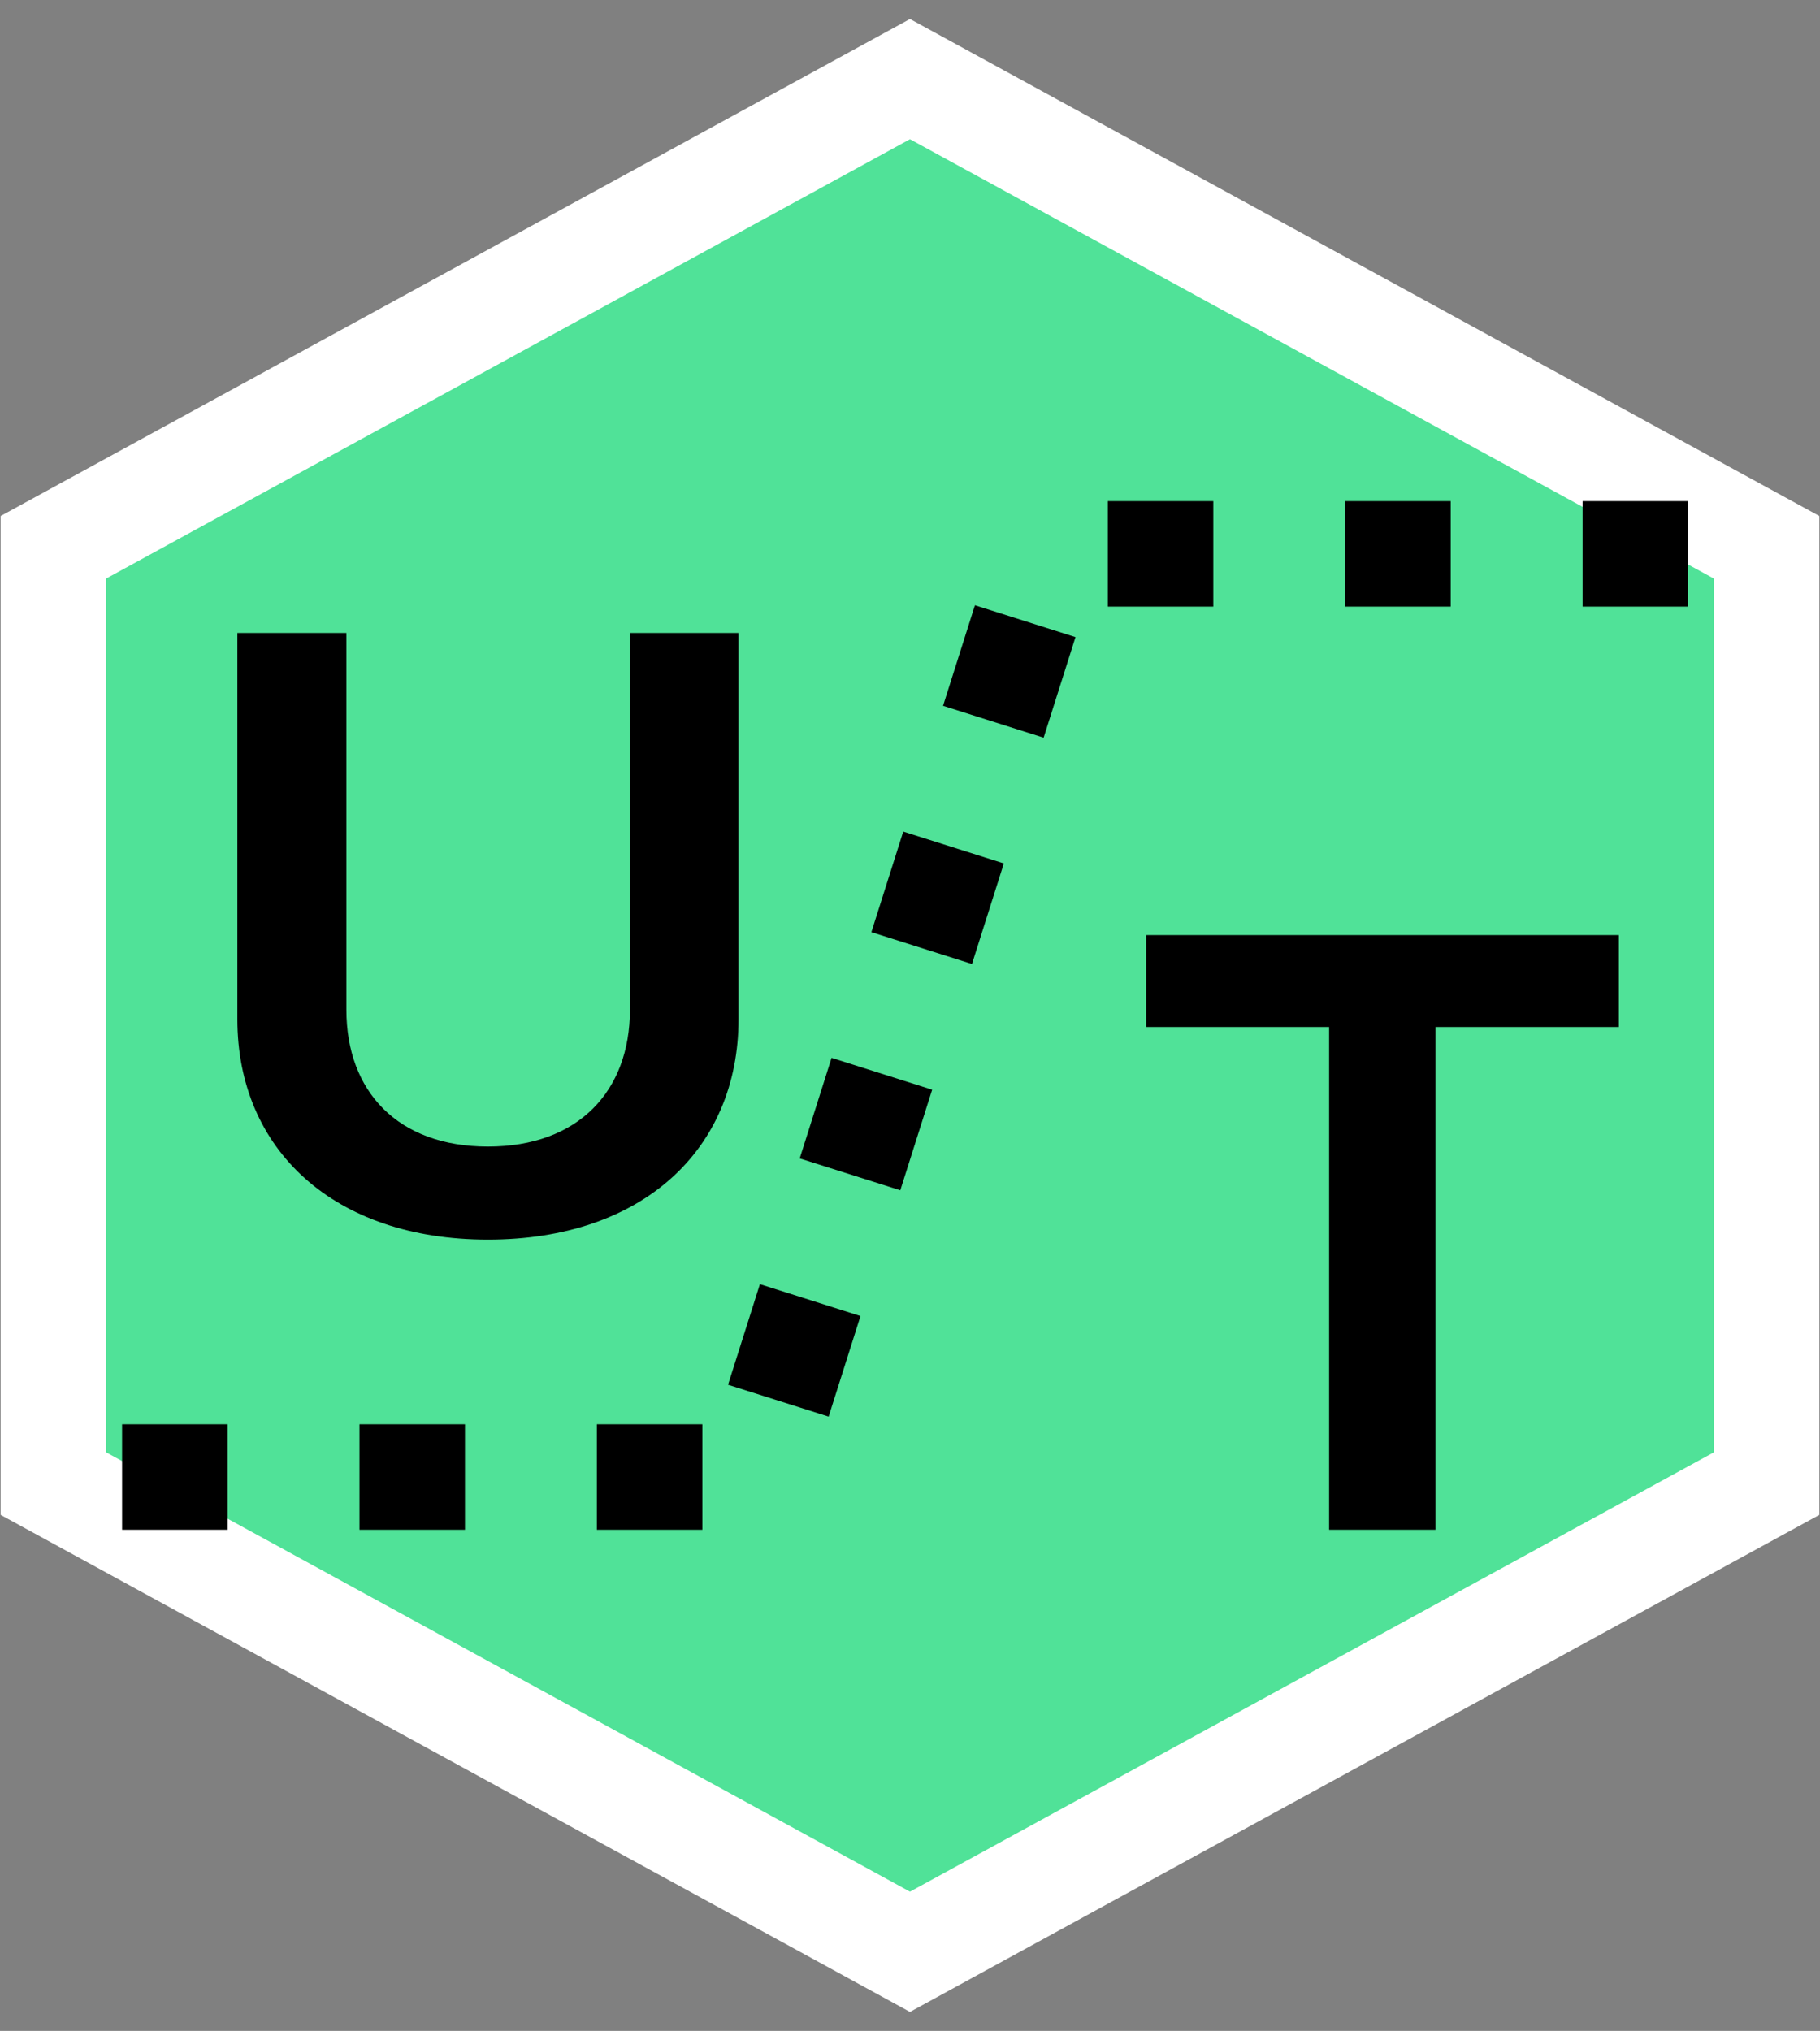 <?xml version="1.0" encoding="UTF-8"?>
<svg width="69px" height="77px" viewBox="0 0 69 77" version="1.1" xmlns="http://www.w3.org/2000/svg" xmlns:xlink="http://www.w3.org/1999/xlink">
    <rect x="0" y="0" width="69" height="77" fill="#808080" stroke="none"/>
    <!-- Generator: Sketch 55.2 (78181) - https://sketchapp.com -->
    <title>Group 115</title>
    <desc>Created with Sketch.</desc>
    <g id="Page-1" stroke="none" stroke-width="1" fill="none" fill-rule="evenodd">
        <g id="4" transform="translate(-666, -3555)">
            <g id="Group-116" transform="translate(94, 3555)">
                <g id="Group-115" transform="translate(569, 3)">
                    <g id="Group-89" fill="#50E298" fill-rule="nonzero" stroke="#FFFFFF" stroke-width="4">
                        <polygon id="Polygon" points="37.5 0 69.976 17.75 69.976 53.25 37.5 71 5.024 53.25 5.024 17.75"></polygon>
                    </g>
                    <g id="Group-57" transform="translate(6, 18)" fill-rule="nonzero" stroke="#000000" stroke-dasharray="4,5" stroke-width="4">
                        <path d="M61,0 L36.677,0 L25.593,35 L0,35" id="Path-21"></path>
                    </g>
                    <path d="M16.133,21 L16.133,35.283 C16.133,38.372 18.072,40.472 21.5,40.472 C24.928,40.472 26.883,38.372 26.883,35.283 L26.883,21 L31,21 L31,35.643 C31,40.582 27.363,44 21.5,44 C15.653,44 12,40.582 12,35.643 L12,21 L16.133,21 Z" id="U" fill="#000000"></path>
                    <g id="Group-94" transform="translate(46, 32)" fill="#000000">
                        <polygon id="T" points="11.422 23 7.391 23 7.391 3.938 0.453 3.938 0.453 0.453 18.375 0.453 18.375 3.938 11.422 3.938"></polygon>
                    </g>
                </g>
            </g>
        </g>
    </g>
</svg>